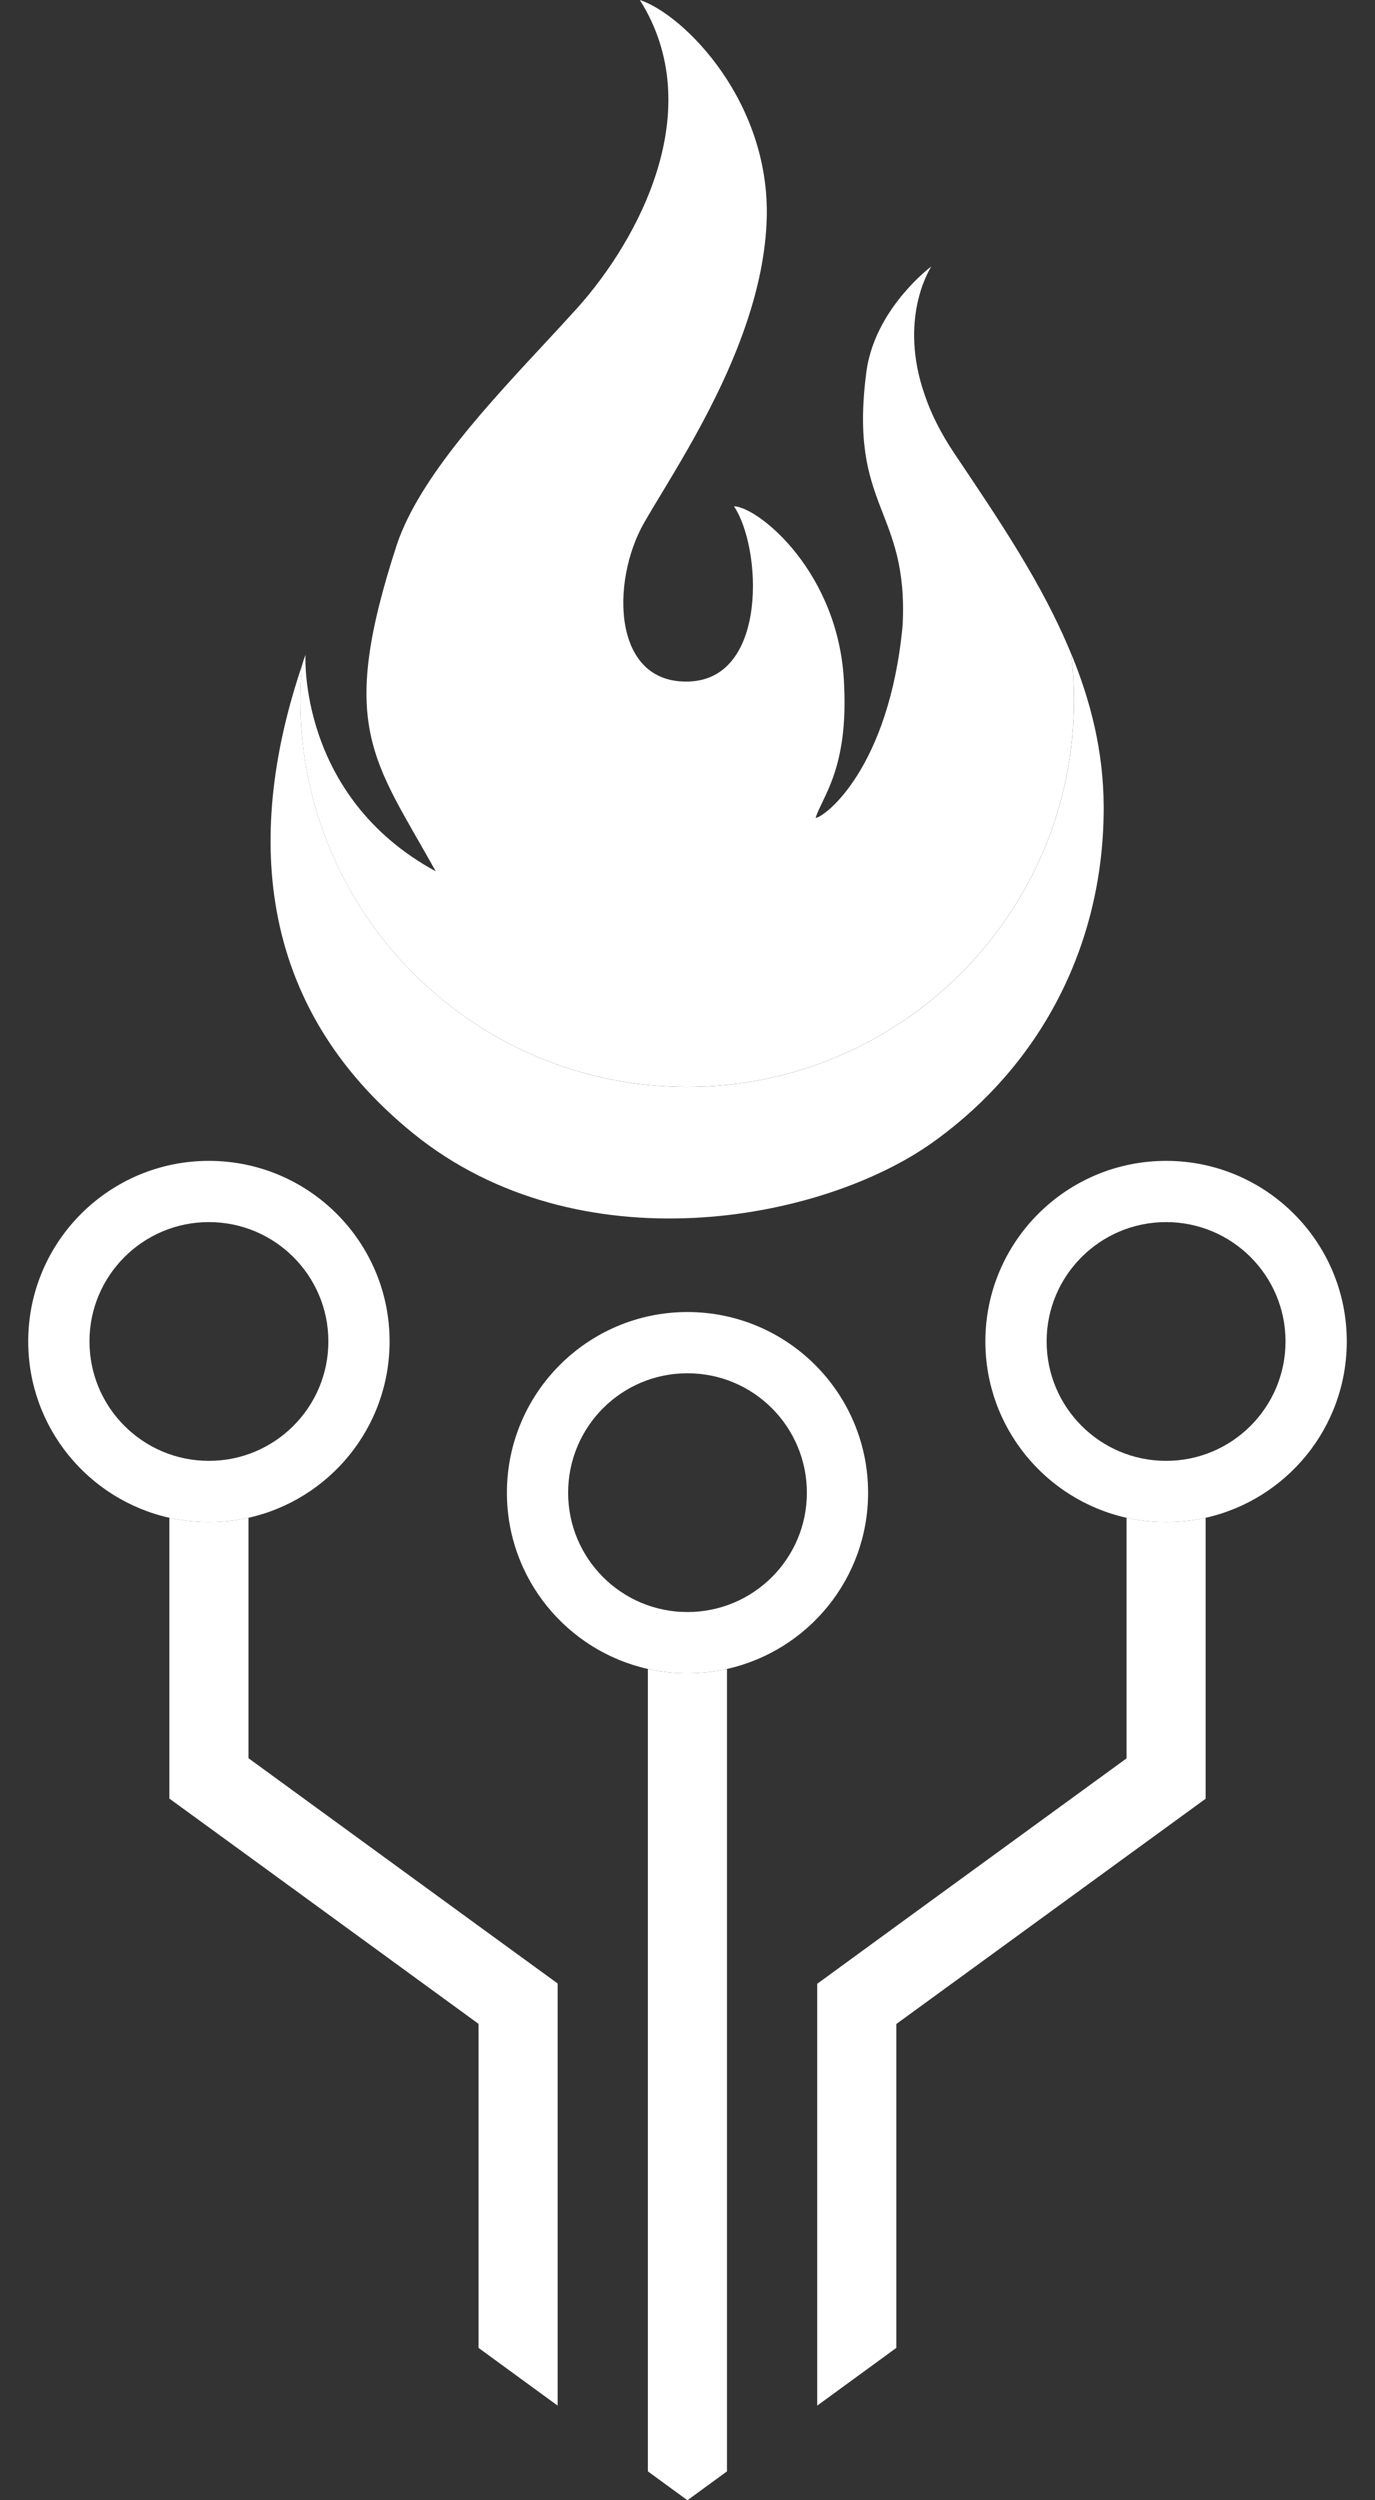<svg xmlns="http://www.w3.org/2000/svg" width="44" height="80" viewBox="0 0 44 80" fill="none">
    <rect x="0" y="0" width="44" height="80" fill="#333333" stroke="none"/>
    <path
        d="M35.318 25.782C35.339 30.064 33.433 33.983 29.856 36.546C26.279 39.103 18.521 40.539 13.246 36.284C8.084 32.114 7.902 26.498 9.664 21.292C9.627 21.655 9.611 22.029 9.611 22.403C9.611 29.237 15.153 34.779 21.986 34.779C28.826 34.779 34.368 29.237 34.368 22.403C34.368 21.901 34.336 21.399 34.277 20.913C34.907 22.44 35.307 24.042 35.318 25.782Z"
        fill="white" />
    <path
        d="M34.367 22.402C34.367 29.236 28.825 34.778 21.986 34.778C15.152 34.778 9.61 29.236 9.61 22.402C9.61 22.029 9.626 21.655 9.664 21.292C9.696 21.175 9.733 21.062 9.776 20.95C9.776 20.95 9.525 25.478 13.945 27.88C11.943 24.287 10.795 23.262 12.701 17.421C13.438 15.238 15.713 12.84 17.571 10.838C17.886 10.496 18.19 10.171 18.473 9.856C20.422 7.683 22.691 3.513 20.475 0C21.869 0.454 24.741 3.3 24.527 7.192C24.474 8.206 24.255 9.21 23.94 10.176C23.048 12.92 21.399 15.35 20.608 16.733C19.541 18.601 19.583 21.927 22.082 21.805C24.581 21.682 24.372 17.507 23.486 16.199C24.266 16.22 26.871 18.323 27.01 21.89C27.149 24.581 26.321 25.478 26.097 26.172C26.412 26.14 28.457 24.554 28.884 20.011C29.076 16.279 27.17 16.279 27.715 11.97C27.736 11.799 27.763 11.634 27.805 11.474C28.227 9.744 29.701 8.601 29.802 8.526C29.733 8.639 28.75 10.219 29.589 12.632C29.786 13.214 30.091 13.839 30.534 14.501C31.949 16.61 33.358 18.676 34.271 20.908L34.276 20.913C34.335 21.399 34.367 21.901 34.367 22.402Z"
        fill="white" />
    <path
        d="M6.685 37.144C3.493 37.144 0.903 39.733 0.903 42.92C0.903 45.681 2.836 47.987 5.42 48.564C5.826 48.654 6.253 48.703 6.685 48.703C7.118 48.703 7.545 48.654 7.951 48.564C10.535 47.987 12.467 45.681 12.467 42.92C12.467 39.733 9.878 37.144 6.685 37.144ZM6.685 46.743C4.576 46.743 2.863 45.035 2.863 42.92C2.863 40.812 4.576 39.103 6.685 39.103C8.794 39.103 10.508 40.812 10.508 42.92C10.508 45.035 8.794 46.743 6.685 46.743Z"
        fill="white" />
    <path
        d="M37.315 37.144C34.122 37.144 31.532 39.733 31.532 42.92C31.532 45.681 33.465 47.987 36.049 48.564C36.455 48.654 36.882 48.703 37.315 48.703C37.747 48.703 38.174 48.654 38.58 48.564C41.164 47.987 43.097 45.681 43.097 42.92C43.097 39.733 40.507 37.144 37.315 37.144ZM37.315 46.743C35.206 46.743 33.492 45.035 33.492 42.92C33.492 40.812 35.206 39.103 37.315 39.103C39.424 39.103 41.137 40.812 41.137 42.92C41.137 45.035 39.424 46.743 37.315 46.743Z"
        fill="white" />
    <path
        d="M21.997 41.981C18.81 41.981 16.221 44.57 16.221 47.763C16.221 50.518 18.153 52.824 20.732 53.401C21.138 53.492 21.559 53.54 21.997 53.54C22.43 53.54 22.857 53.492 23.263 53.401C25.847 52.824 27.779 50.518 27.779 47.763C27.779 44.57 25.19 41.981 21.997 41.981ZM21.997 51.58C19.888 51.58 18.18 49.872 18.18 47.763C18.18 45.649 19.888 43.94 21.997 43.94C24.111 43.94 25.82 45.649 25.82 47.763C25.82 49.872 24.111 51.58 21.997 51.58Z"
        fill="white" />
    <path
        d="M17.844 63.465V76.972L15.313 75.125V64.757L7.951 59.391L5.42 57.549V48.563C5.826 48.654 6.253 48.702 6.686 48.702C7.118 48.702 7.545 48.654 7.951 48.563V56.257L15.313 61.623L17.844 63.465Z"
        fill="white" />
    <path
        d="M23.263 53.401V79.076L21.998 80L20.732 79.076V53.401C21.138 53.492 21.56 53.54 21.998 53.54C22.43 53.54 22.857 53.492 23.263 53.401Z"
        fill="white" />
    <path
        d="M38.58 48.563V57.554L36.05 59.396L28.682 64.762V75.125L26.151 76.972V63.475L28.682 61.628L36.05 56.262V48.563C36.455 48.654 36.882 48.702 37.315 48.702C37.747 48.702 38.175 48.654 38.58 48.563Z"
        fill="white" />
</svg>